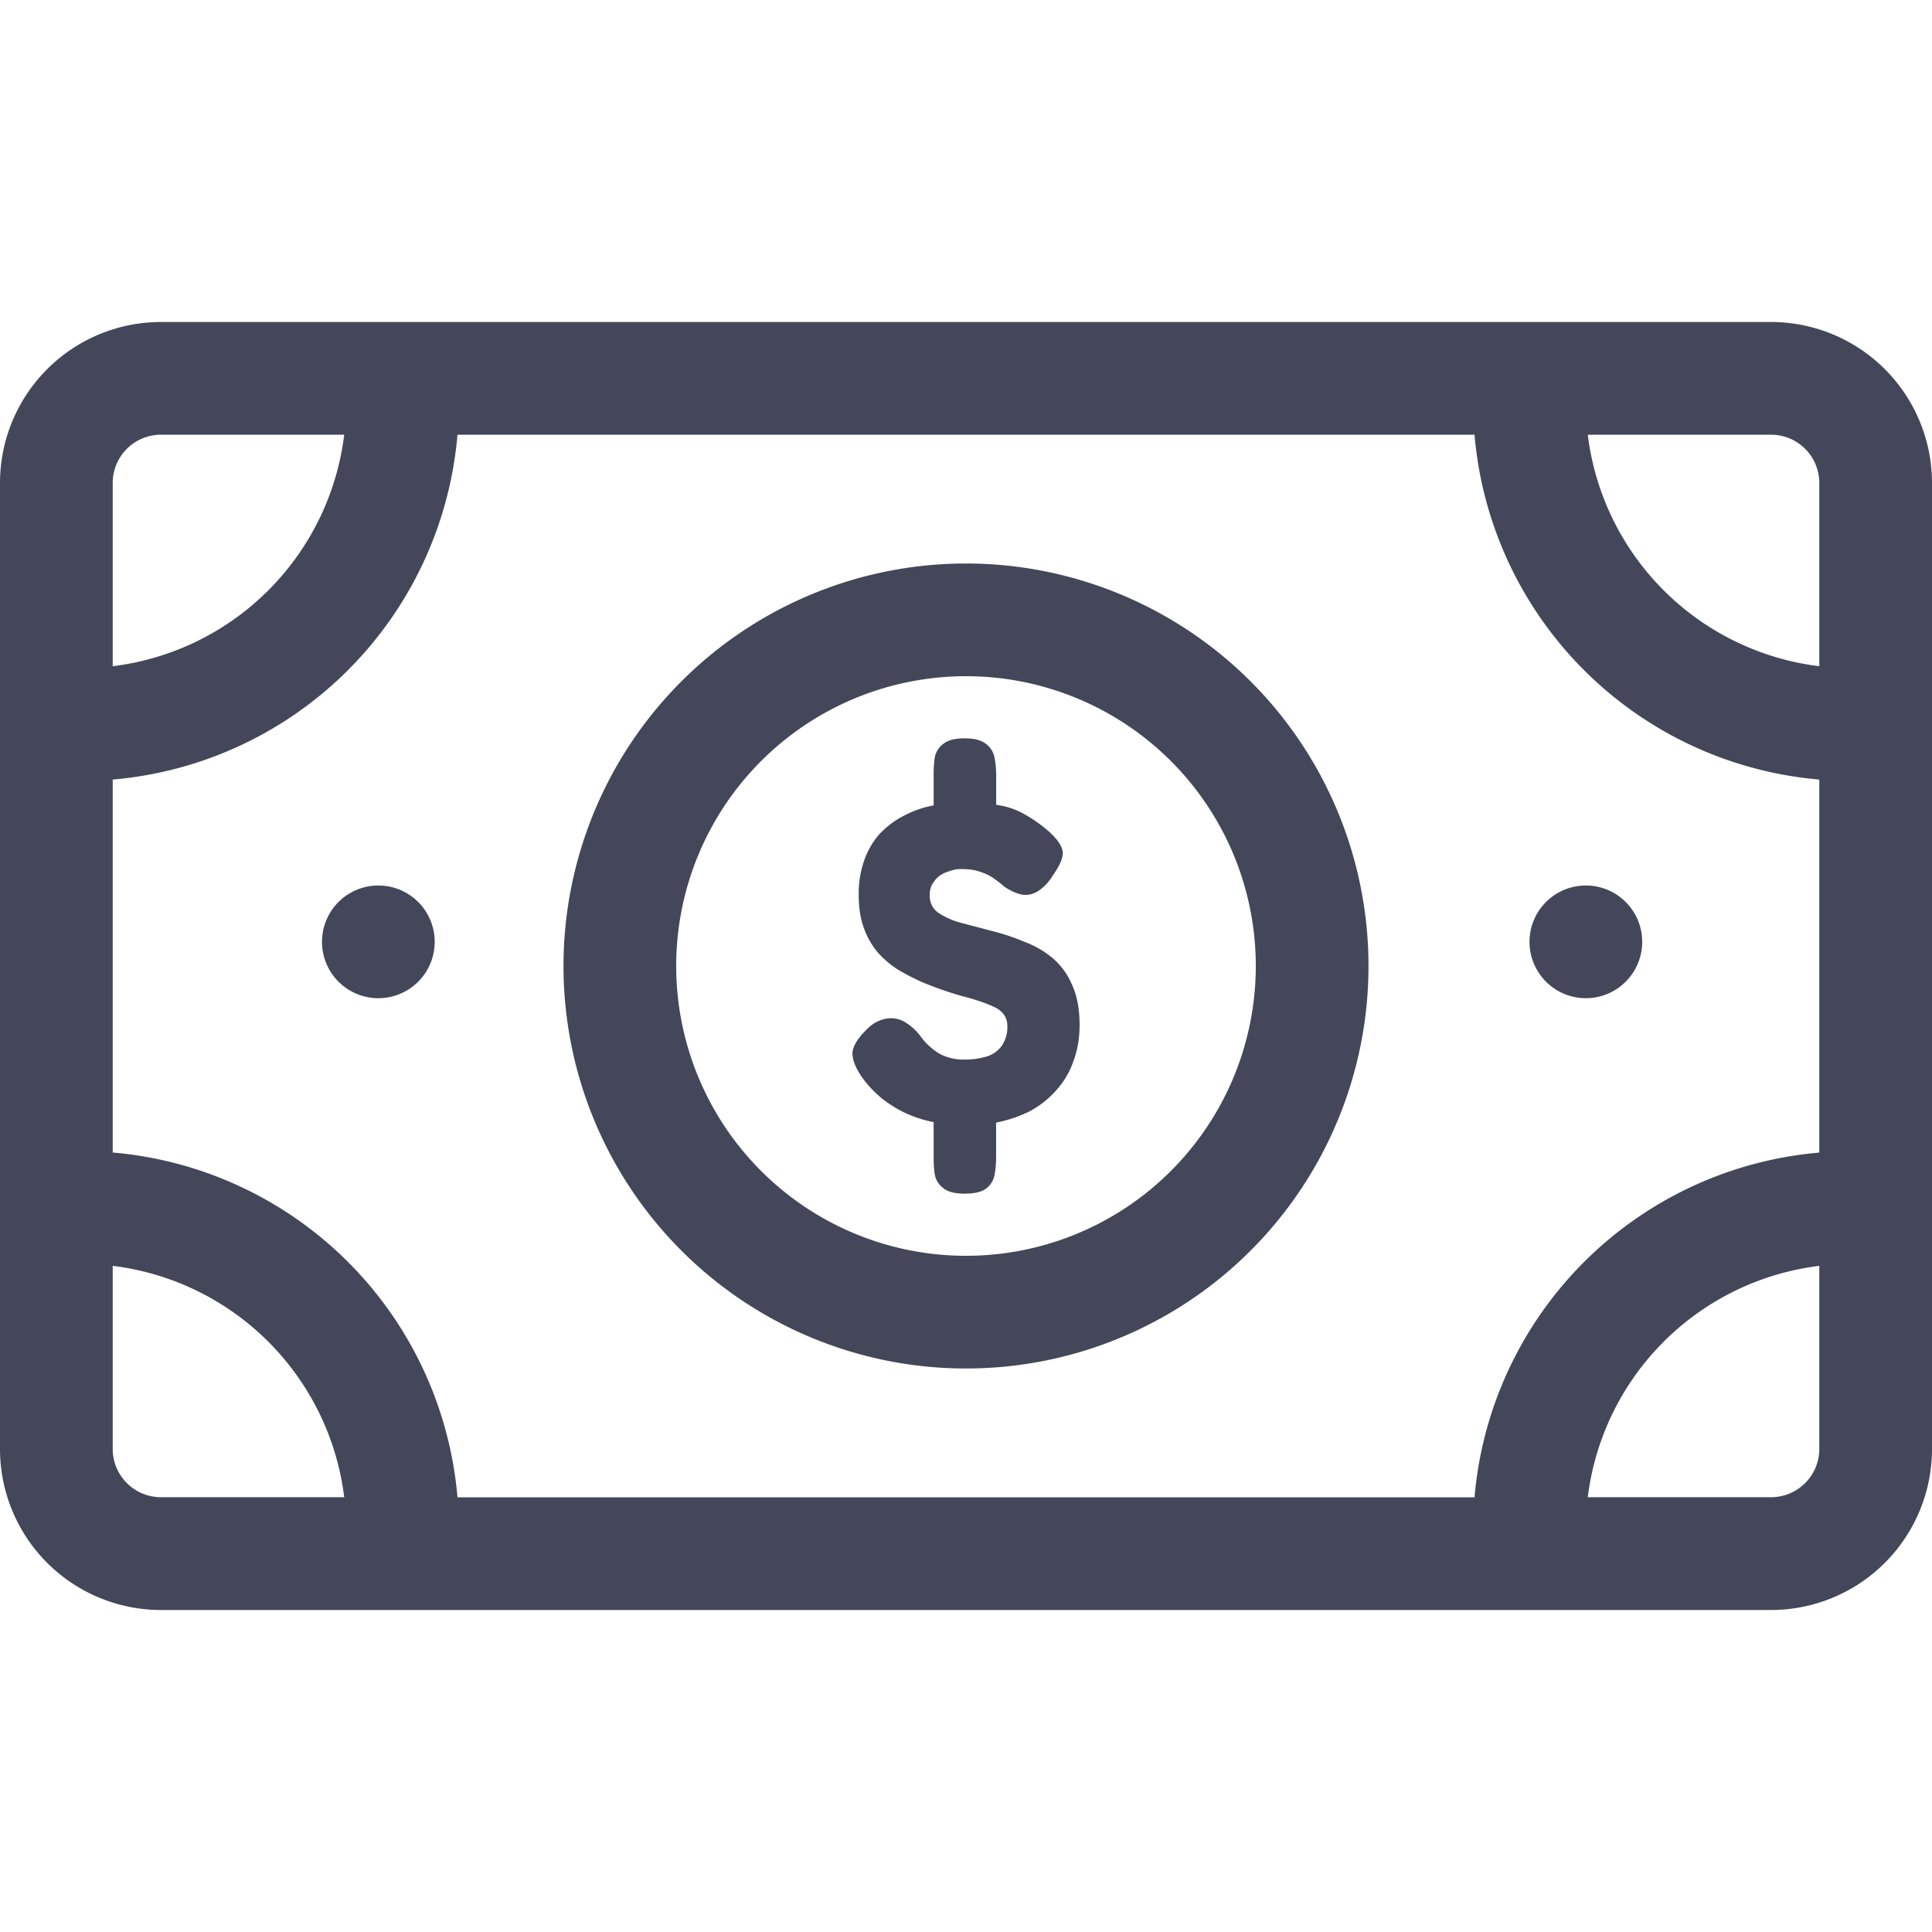 <svg width="24" height="24" fill="none" xmlns="http://www.w3.org/2000/svg"><g opacity=".8" fill-rule="evenodd" clip-rule="evenodd" fill="#151931"><path d="M13.334 13.183c.051-.135.077-.285.077-.448 0-.205-.033-.376-.098-.511a.884.884 0 0 0-.245-.329 1.192 1.192 0 0 0-.343-.196 2.684 2.684 0 0 0-.371-.126l-.4-.105a.96.96 0 0 1-.293-.126.255.255 0 0 1-.112-.224c0-.047.009-.089.028-.126a.377.377 0 0 1 .084-.105.399.399 0 0 1 .126-.063.43.43 0 0 1 .16-.028c.094 0 .171.012.232.035.06.019.114.044.16.077.047.033.09.065.127.098a.61.61 0 0 0 .217.105c.07.014.137.002.203-.035a.588.588 0 0 0 .189-.196c.093-.13.135-.231.126-.301-.01-.075-.07-.161-.182-.259a1.758 1.758 0 0 0-.301-.21.96.96 0 0 0-.343-.112v-.364c0-.08-.007-.154-.021-.224a.269.269 0 0 0-.105-.168c-.056-.047-.145-.07-.266-.07-.122 0-.21.023-.266.07a.269.269 0 0 0-.105.168c-.01.065-.014.138-.014.217v.378a1.303 1.303 0 0 0-.392.14c-.112.06-.21.138-.294.231a.98.98 0 0 0-.182.329 1.235 1.235 0 0 0-.063.406c0 .159.02.296.063.413a.987.987 0 0 0 .168.301c.074.084.158.156.252.217.093.056.191.107.294.154.168.07.333.128.497.175.168.042.305.089.413.14.107.051.16.13.16.238a.418.418 0 0 1-.062.231.355.355 0 0 1-.182.14.917.917 0 0 1-.301.042.62.62 0 0 1-.294-.07.787.787 0 0 1-.238-.217.666.666 0 0 0-.19-.175.333.333 0 0 0-.216-.049.424.424 0 0 0-.238.112c-.126.117-.194.22-.203.308-.005.089.037.196.126.322.065.089.142.17.23.245.094.075.194.138.302.189.112.051.228.089.35.112v.427c0 .08.004.154.014.224.014.07.049.126.105.168.056.047.144.07.266.07.121 0 .21-.021.266-.063a.269.269 0 0 0 .105-.168c.014-.07.02-.145.02-.224v-.427c.16-.033.302-.082.428-.147.126-.07.233-.156.322-.259a1.02 1.02 0 0 0 .21-.357Z" fill="#151931"/><path fill-rule="evenodd" clip-rule="evenodd" d="M12 17a5 5 0 1 0 0-10 5 5 0 0 0 0 10Zm0-1.4a3.6 3.6 0 1 0 0-7.2 3.6 3.6 0 0 0 0 7.2Z" fill="#151931"/><path d="M4.7 12.4a.7.7 0 1 0 0-1.4.7.7 0 0 0 0 1.4ZM20.4 11.7a.7.7 0 1 1-1.4 0 .7.7 0 0 1 1.4 0Z" fill="#151931"/><path fill-rule="evenodd" clip-rule="evenodd" d="M2 4a2 2 0 0 0-2 2v12a2 2 0 0 0 2 2h20a2 2 0 0 0 2-2V6a2 2 0 0 0-2-2H2Zm16.317 1.4H5.683A4.701 4.701 0 0 1 1.4 9.684v4.633A4.701 4.701 0 0 1 5.683 18.6h12.634a4.701 4.701 0 0 1 4.283-4.282V9.684A4.701 4.701 0 0 1 18.317 5.4ZM1.4 18v-2.275a3.302 3.302 0 0 1 2.876 2.874H2a.6.6 0 0 1-.6-.6Zm21.2-2.275a3.302 3.302 0 0 0-2.876 2.874H22a.6.6 0 0 0 .6-.6v-2.274ZM2 5.4h2.276A3.302 3.302 0 0 1 1.4 8.276V6a.6.6 0 0 1 .6-.6Zm17.724 0A3.302 3.302 0 0 0 22.6 8.276V6a.6.6 0 0 0-.6-.6h-2.276Z" fill="#151931"/></g></svg>